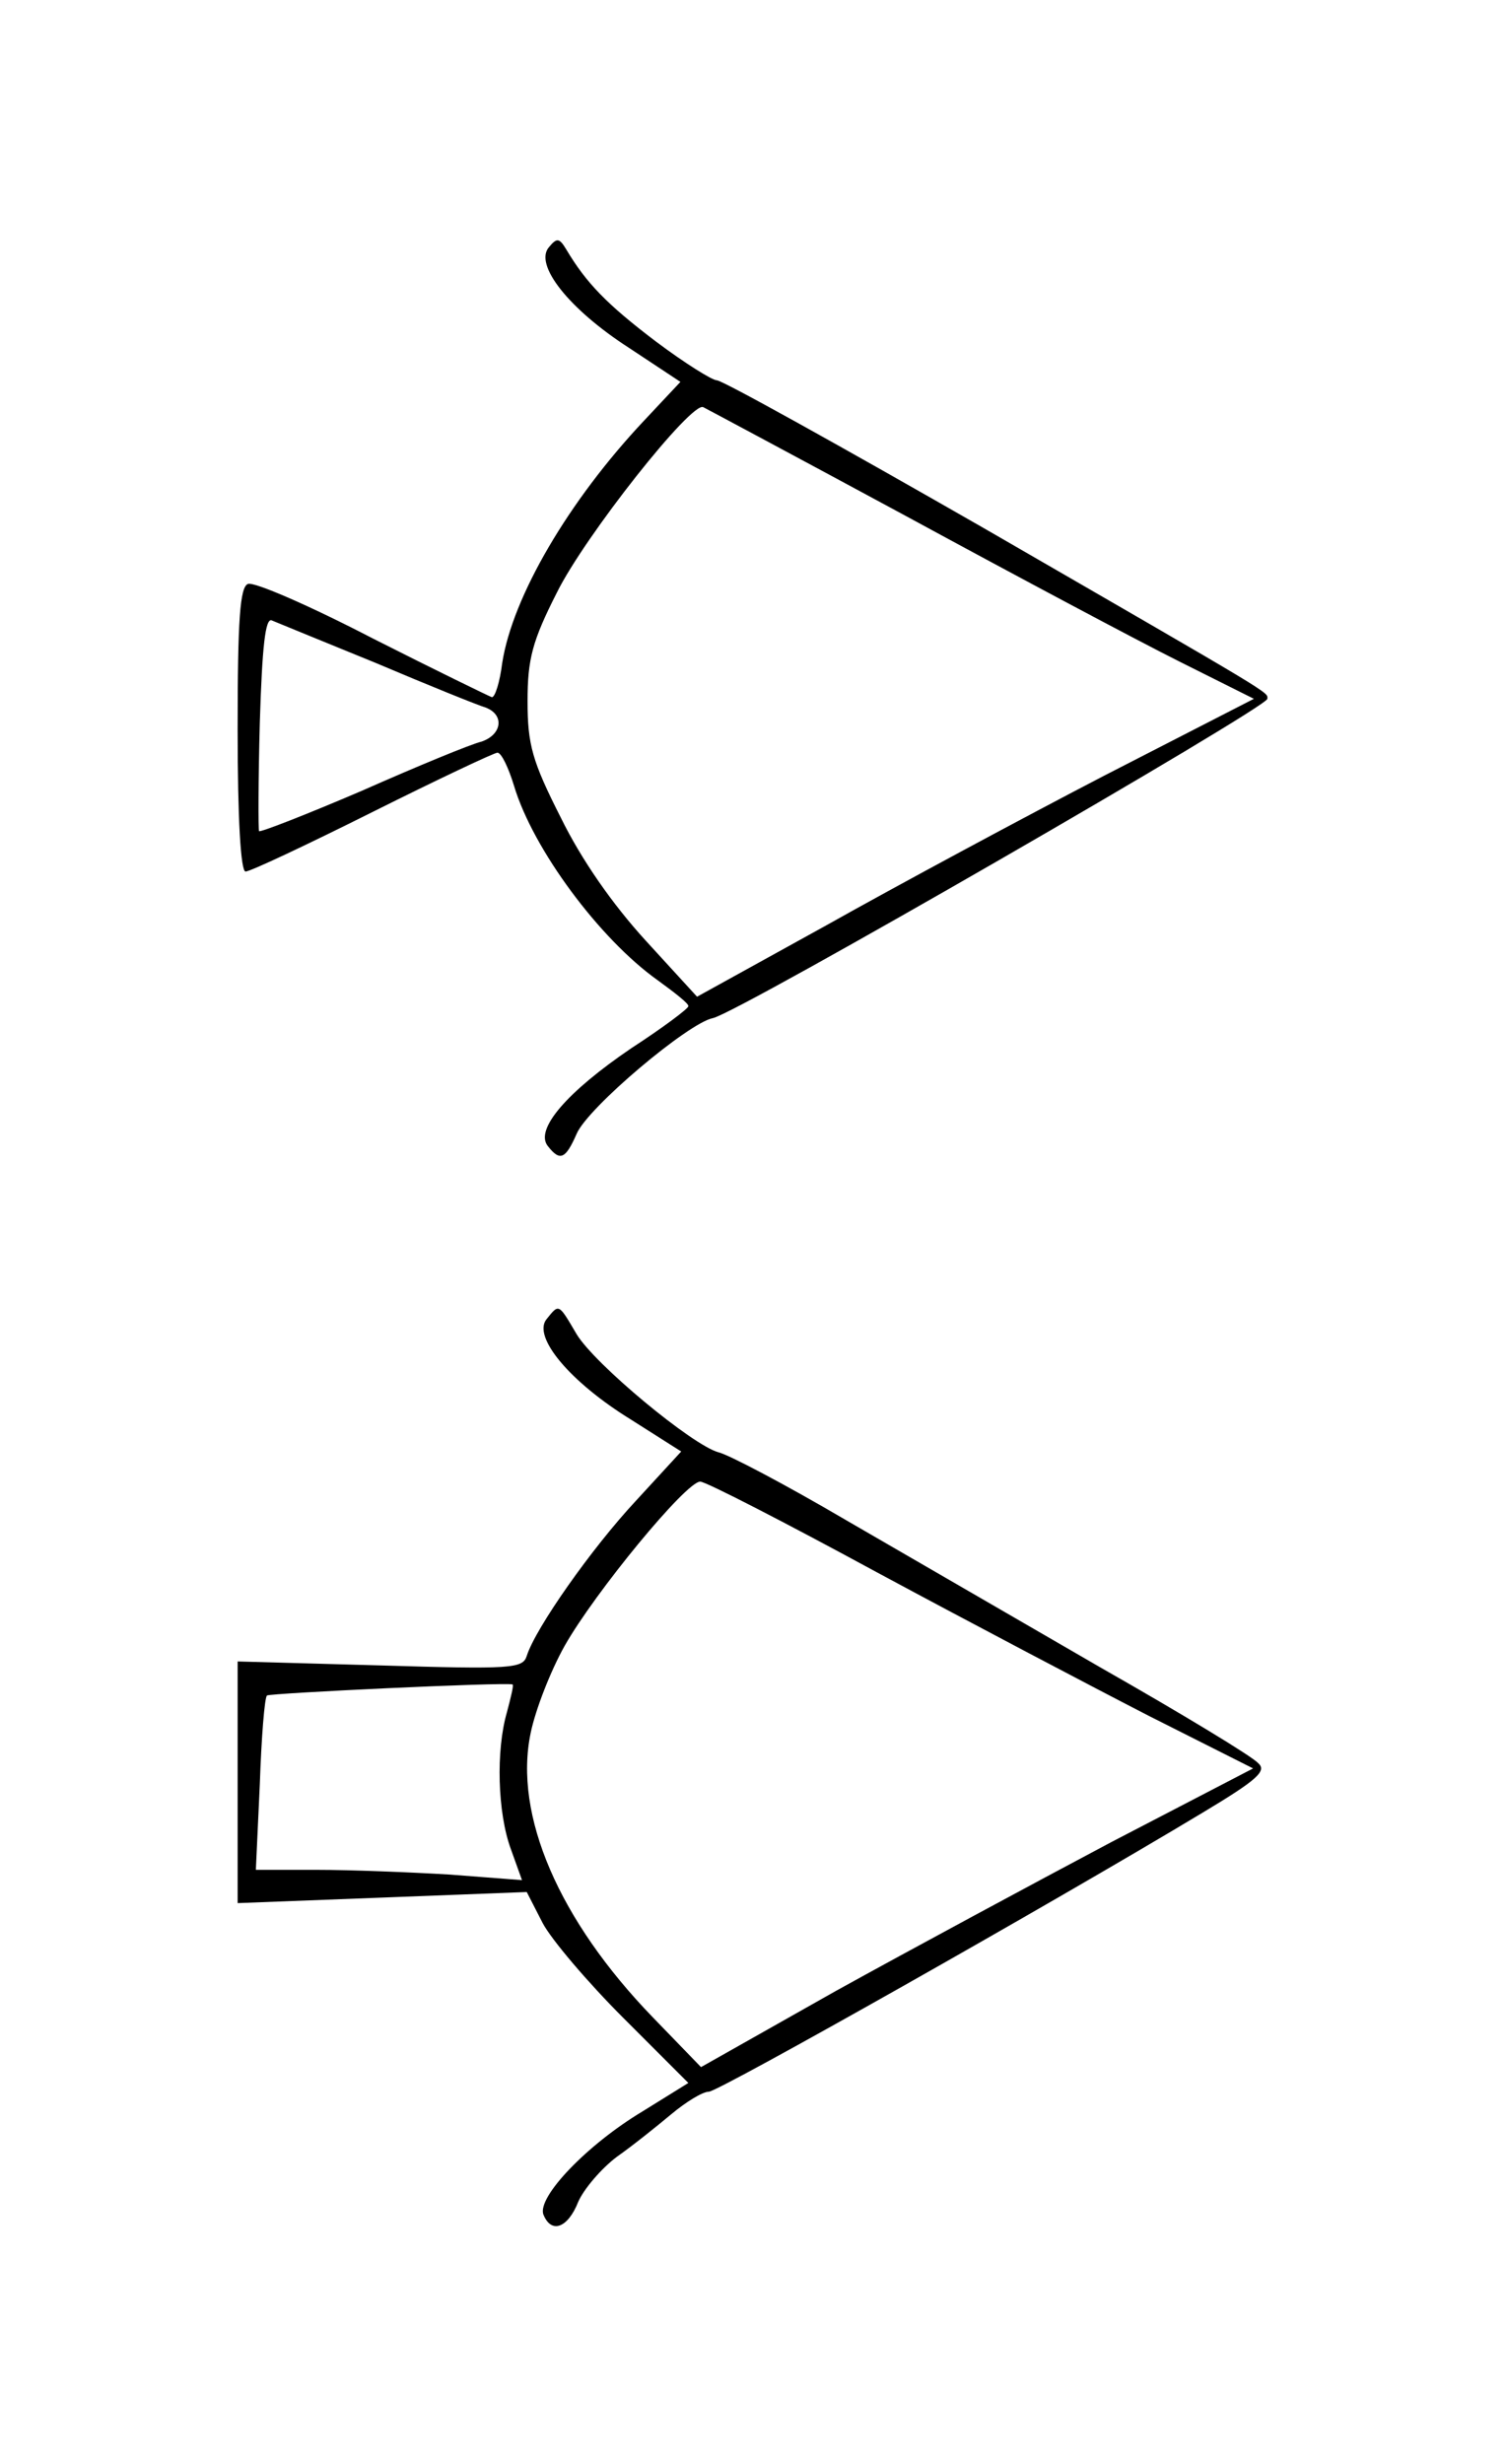 <?xml version="1.0" standalone="no"?>
<!DOCTYPE svg PUBLIC "-//W3C//DTD SVG 20010904//EN"
 "http://www.w3.org/TR/2001/REC-SVG-20010904/DTD/svg10.dtd">
<svg version="1.0" xmlns="http://www.w3.org/2000/svg"
 width="190pt" height="311pt" viewBox="0 0 190 311"
 preserveAspectRatio="xMidYMid meet">
<g transform="translate(0,311) scale(0.1,-0.1)"
fill="#000000" stroke="none">
<path d="M693 2798 c-19 -22 25 -78 101 -127 l65 -43 -46 -49 c-95 -101 -166
-222 -179 -306 -3 -24 -9 -43 -13 -43 -3 1 -71 34 -150 74 -79 41 -150 72
-158 69 -10 -4 -13 -44 -13 -184 0 -114 4 -179 10 -179 6 0 78 34 160 75 82
41 154 75 158 75 5 0 14 -19 21 -42 24 -80 108 -193 181 -245 22 -16 40 -30
39 -33 0 -3 -32 -27 -72 -53 -81 -55 -123 -103 -105 -124 15 -19 22 -16 36 16
14 33 141 140 172 146 31 6 700 392 700 403 0 9 15 0 -359 216 -178 102 -329
186 -336 186 -6 0 -41 22 -77 49 -62 47 -88 74 -113 116 -9 15 -12 15 -22 3z
m452 -340 c138 -75 292 -157 344 -183 l94 -47 -189 -97 c-104 -54 -262 -139
-351 -189 l-163 -90 -65 71 c-42 46 -81 102 -107 155 -36 71 -42 92 -42 147 0
53 6 76 37 137 35 71 171 243 185 234 4 -2 120 -64 257 -138z m-670 -185 c66
-28 128 -53 138 -56 24 -9 21 -34 -5 -43 -13 -3 -81 -31 -151 -62 -70 -30
-129 -53 -130 -51 -1 2 -1 64 1 137 3 97 7 132 15 129 7 -3 66 -27 132 -54z"/>
<path d="M690 1445 c-18 -22 29 -79 107 -127 l63 -40 -57 -62 c-56 -60 -127
-161 -138 -196 -5 -16 -19 -17 -185 -12 l-180 5 0 -153 0 -152 183 7 182 7 20
-39 c11 -21 57 -75 102 -120 l82 -82 -58 -36 c-70 -42 -133 -108 -125 -130 10
-25 31 -17 44 16 7 16 29 42 49 57 20 14 51 39 69 54 18 15 39 28 47 28 12 0
432 237 623 352 70 42 82 53 70 63 -7 8 -96 62 -198 120 -102 59 -247 143
-323 187 -75 44 -147 82 -160 85 -33 9 -156 111 -179 149 -23 39 -22 39 -38
19z m418 -320 c117 -63 271 -144 343 -181 l131 -66 -179 -93 c-98 -52 -254
-136 -348 -188 l-170 -96 -61 63 c-118 122 -176 255 -154 359 6 29 25 78 43
110 38 67 153 207 171 207 7 0 108 -52 224 -115z m-468 -176 c-14 -48 -12
-127 5 -173 l14 -39 -91 7 c-50 3 -126 6 -168 6 l-77 0 5 108 c2 59 6 109 9
112 3 3 300 17 310 14 2 0 -2 -16 -7 -35z"/>
</g>
</svg>
